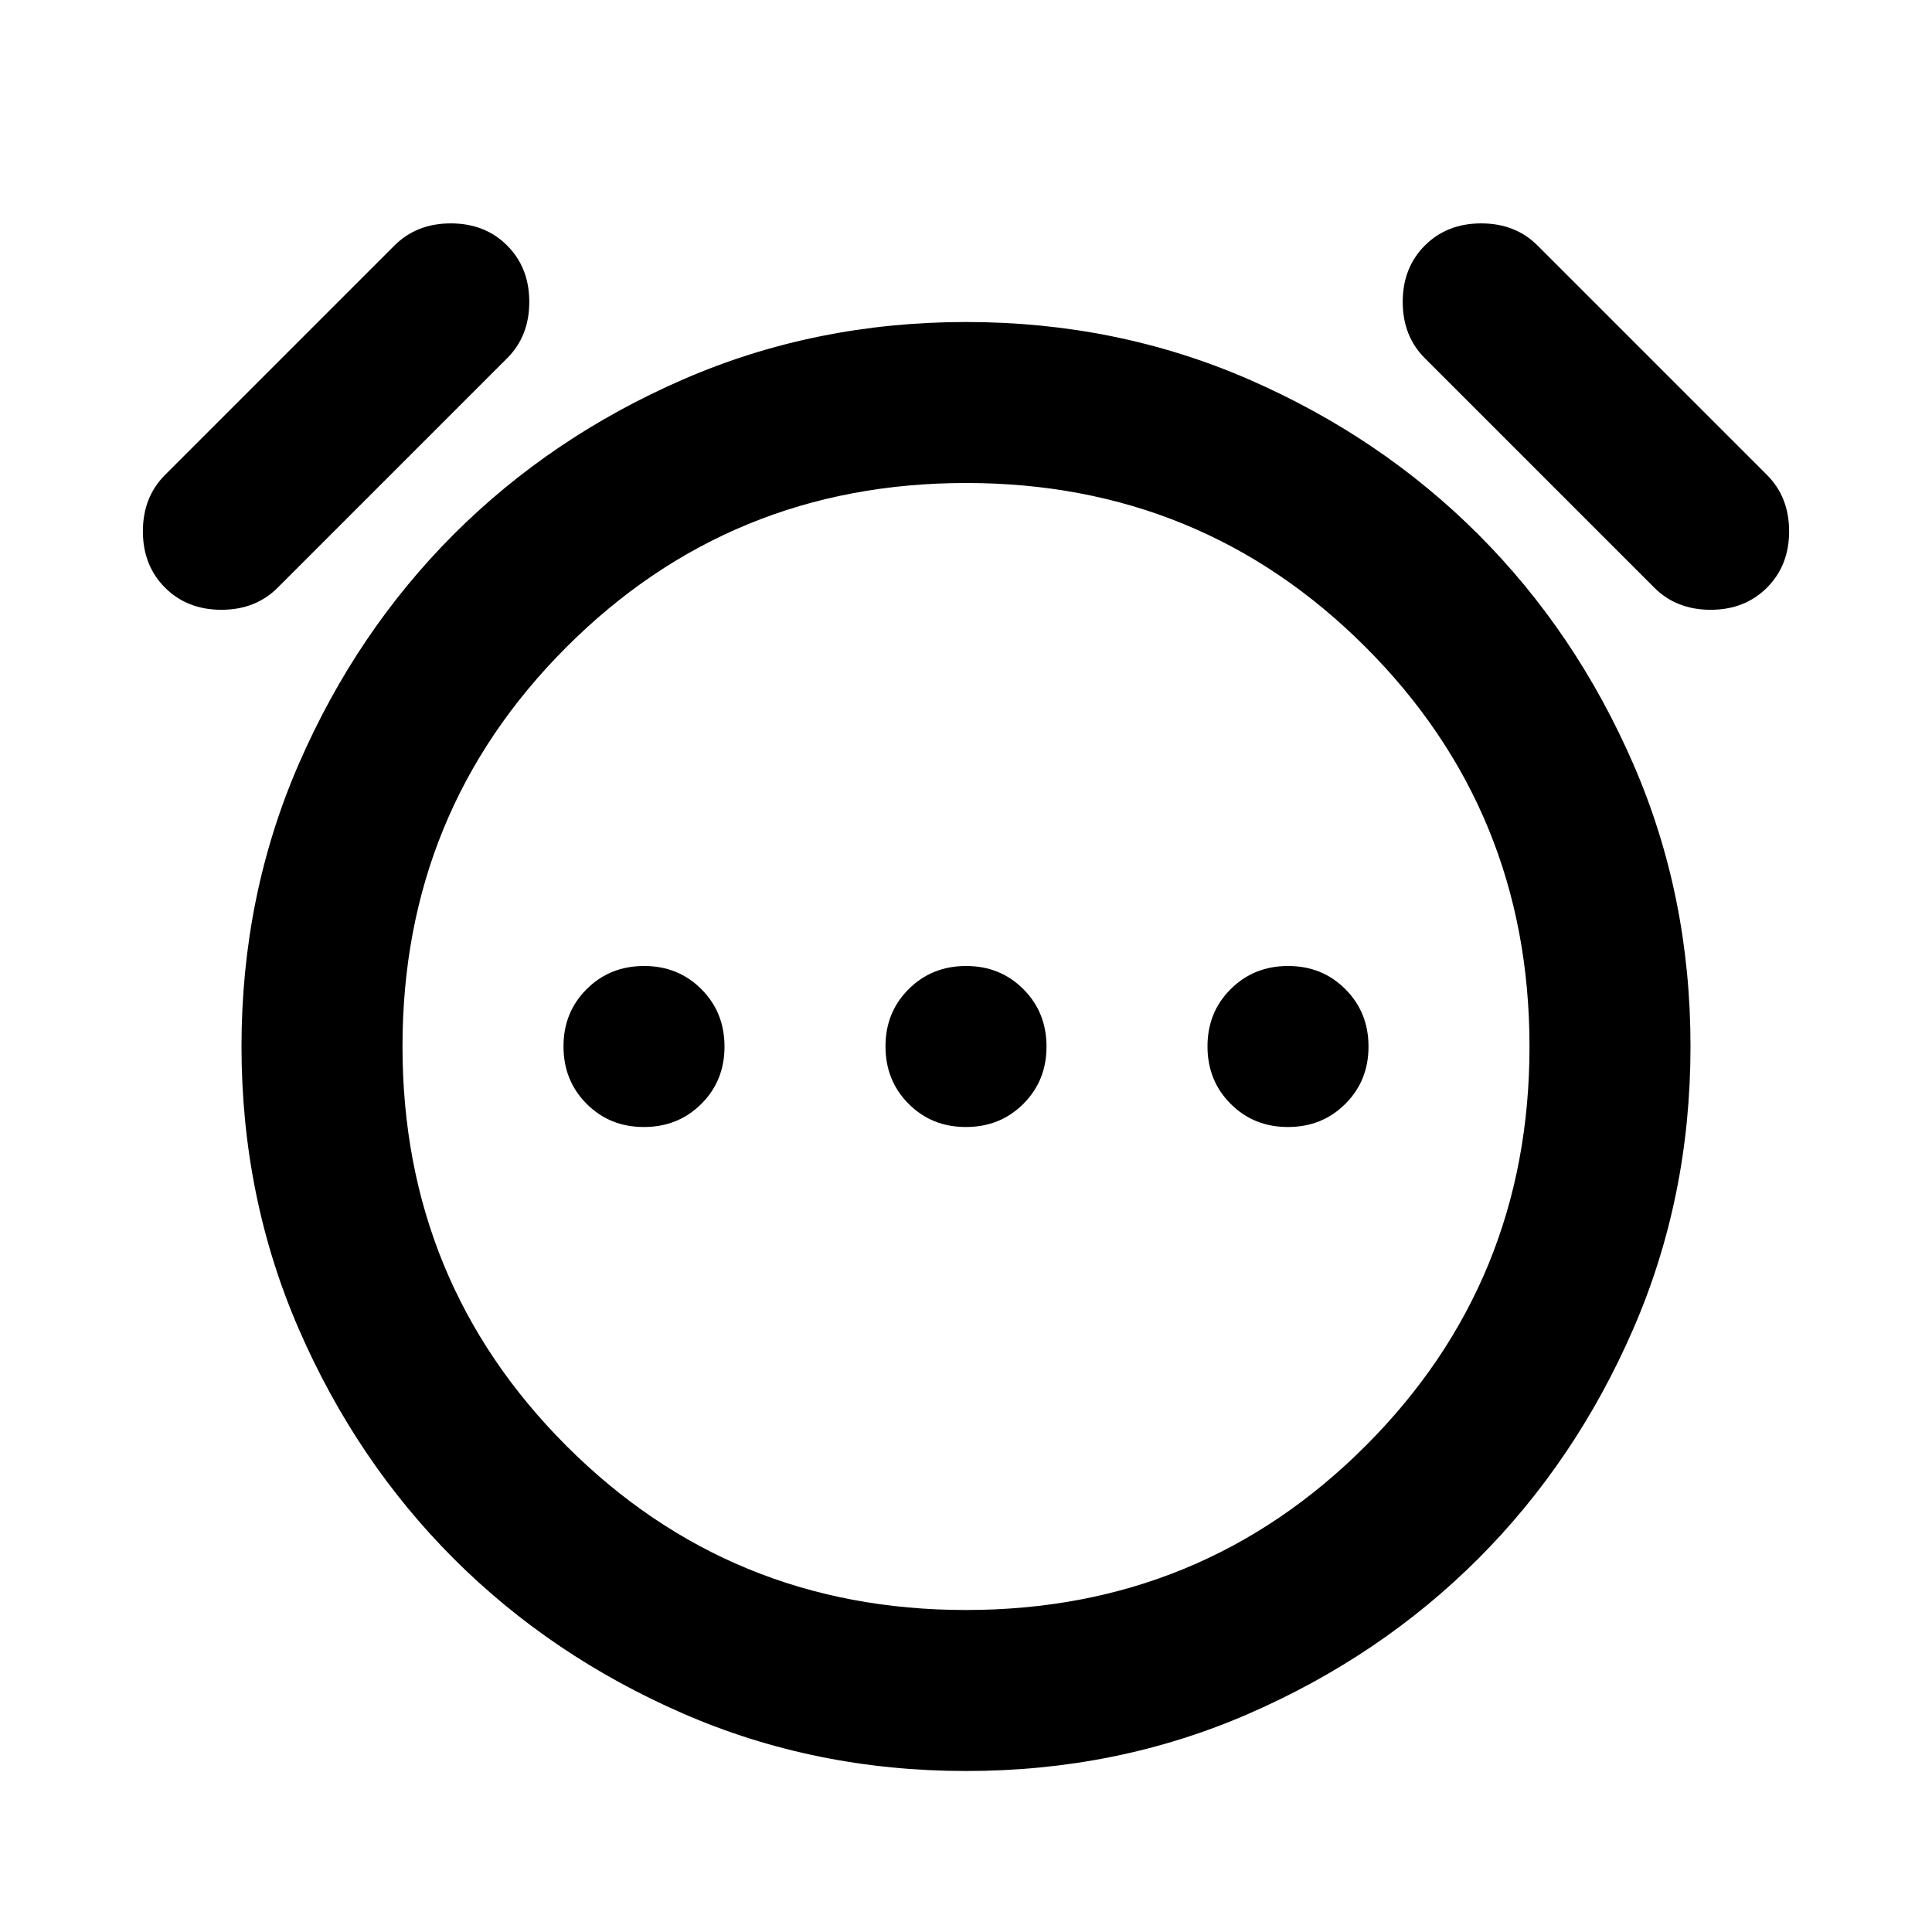 <svg xmlns="http://www.w3.org/2000/svg" width="24" height="24" viewBox="0 0 24 24"><path fill="currentColor" d="M8 14q.425 0 .713-.288T9 13q0-.425-.288-.713T8 12q-.425 0-.713.288T7 13q0 .425.288.713T8 14Zm4 0q.425 0 .713-.288T13 13q0-.425-.288-.713T12 12q-.425 0-.713.288T11 13q0 .425.288.713T12 14Zm4 0q.425 0 .713-.288T17 13q0-.425-.288-.713T16 12q-.425 0-.713.288T15 13q0 .425.288.713T16 14Zm-4 8q-1.875 0-3.513-.713t-2.85-1.924q-1.212-1.213-1.924-2.85T3 13q0-1.875.713-3.513t1.924-2.85q1.213-1.212 2.85-1.924T12 4q1.875 0 3.513.713t2.85 1.925q1.212 1.212 1.925 2.85T21 13q0 1.875-.713 3.513t-1.924 2.85q-1.213 1.212-2.85 1.925T12 22Zm0-9ZM2.05 7.3q-.275-.275-.275-.7t.275-.7L4.9 3.05q.275-.275.7-.275t.7.275q.275.275.275.7t-.275.7L3.45 7.3q-.275.275-.7.275t-.7-.275Zm19.9 0q-.275.275-.7.275t-.7-.275L17.7 4.45q-.275-.275-.275-.7t.275-.7q.275-.275.7-.275t.7.275l2.85 2.85q.275.275.275.7t-.275.7ZM12 20q2.925 0 4.963-2.038T19 13q0-2.925-2.038-4.963T12 6Q9.075 6 7.037 8.038T5 13q0 2.925 2.038 4.963T12 20Z"/></svg>